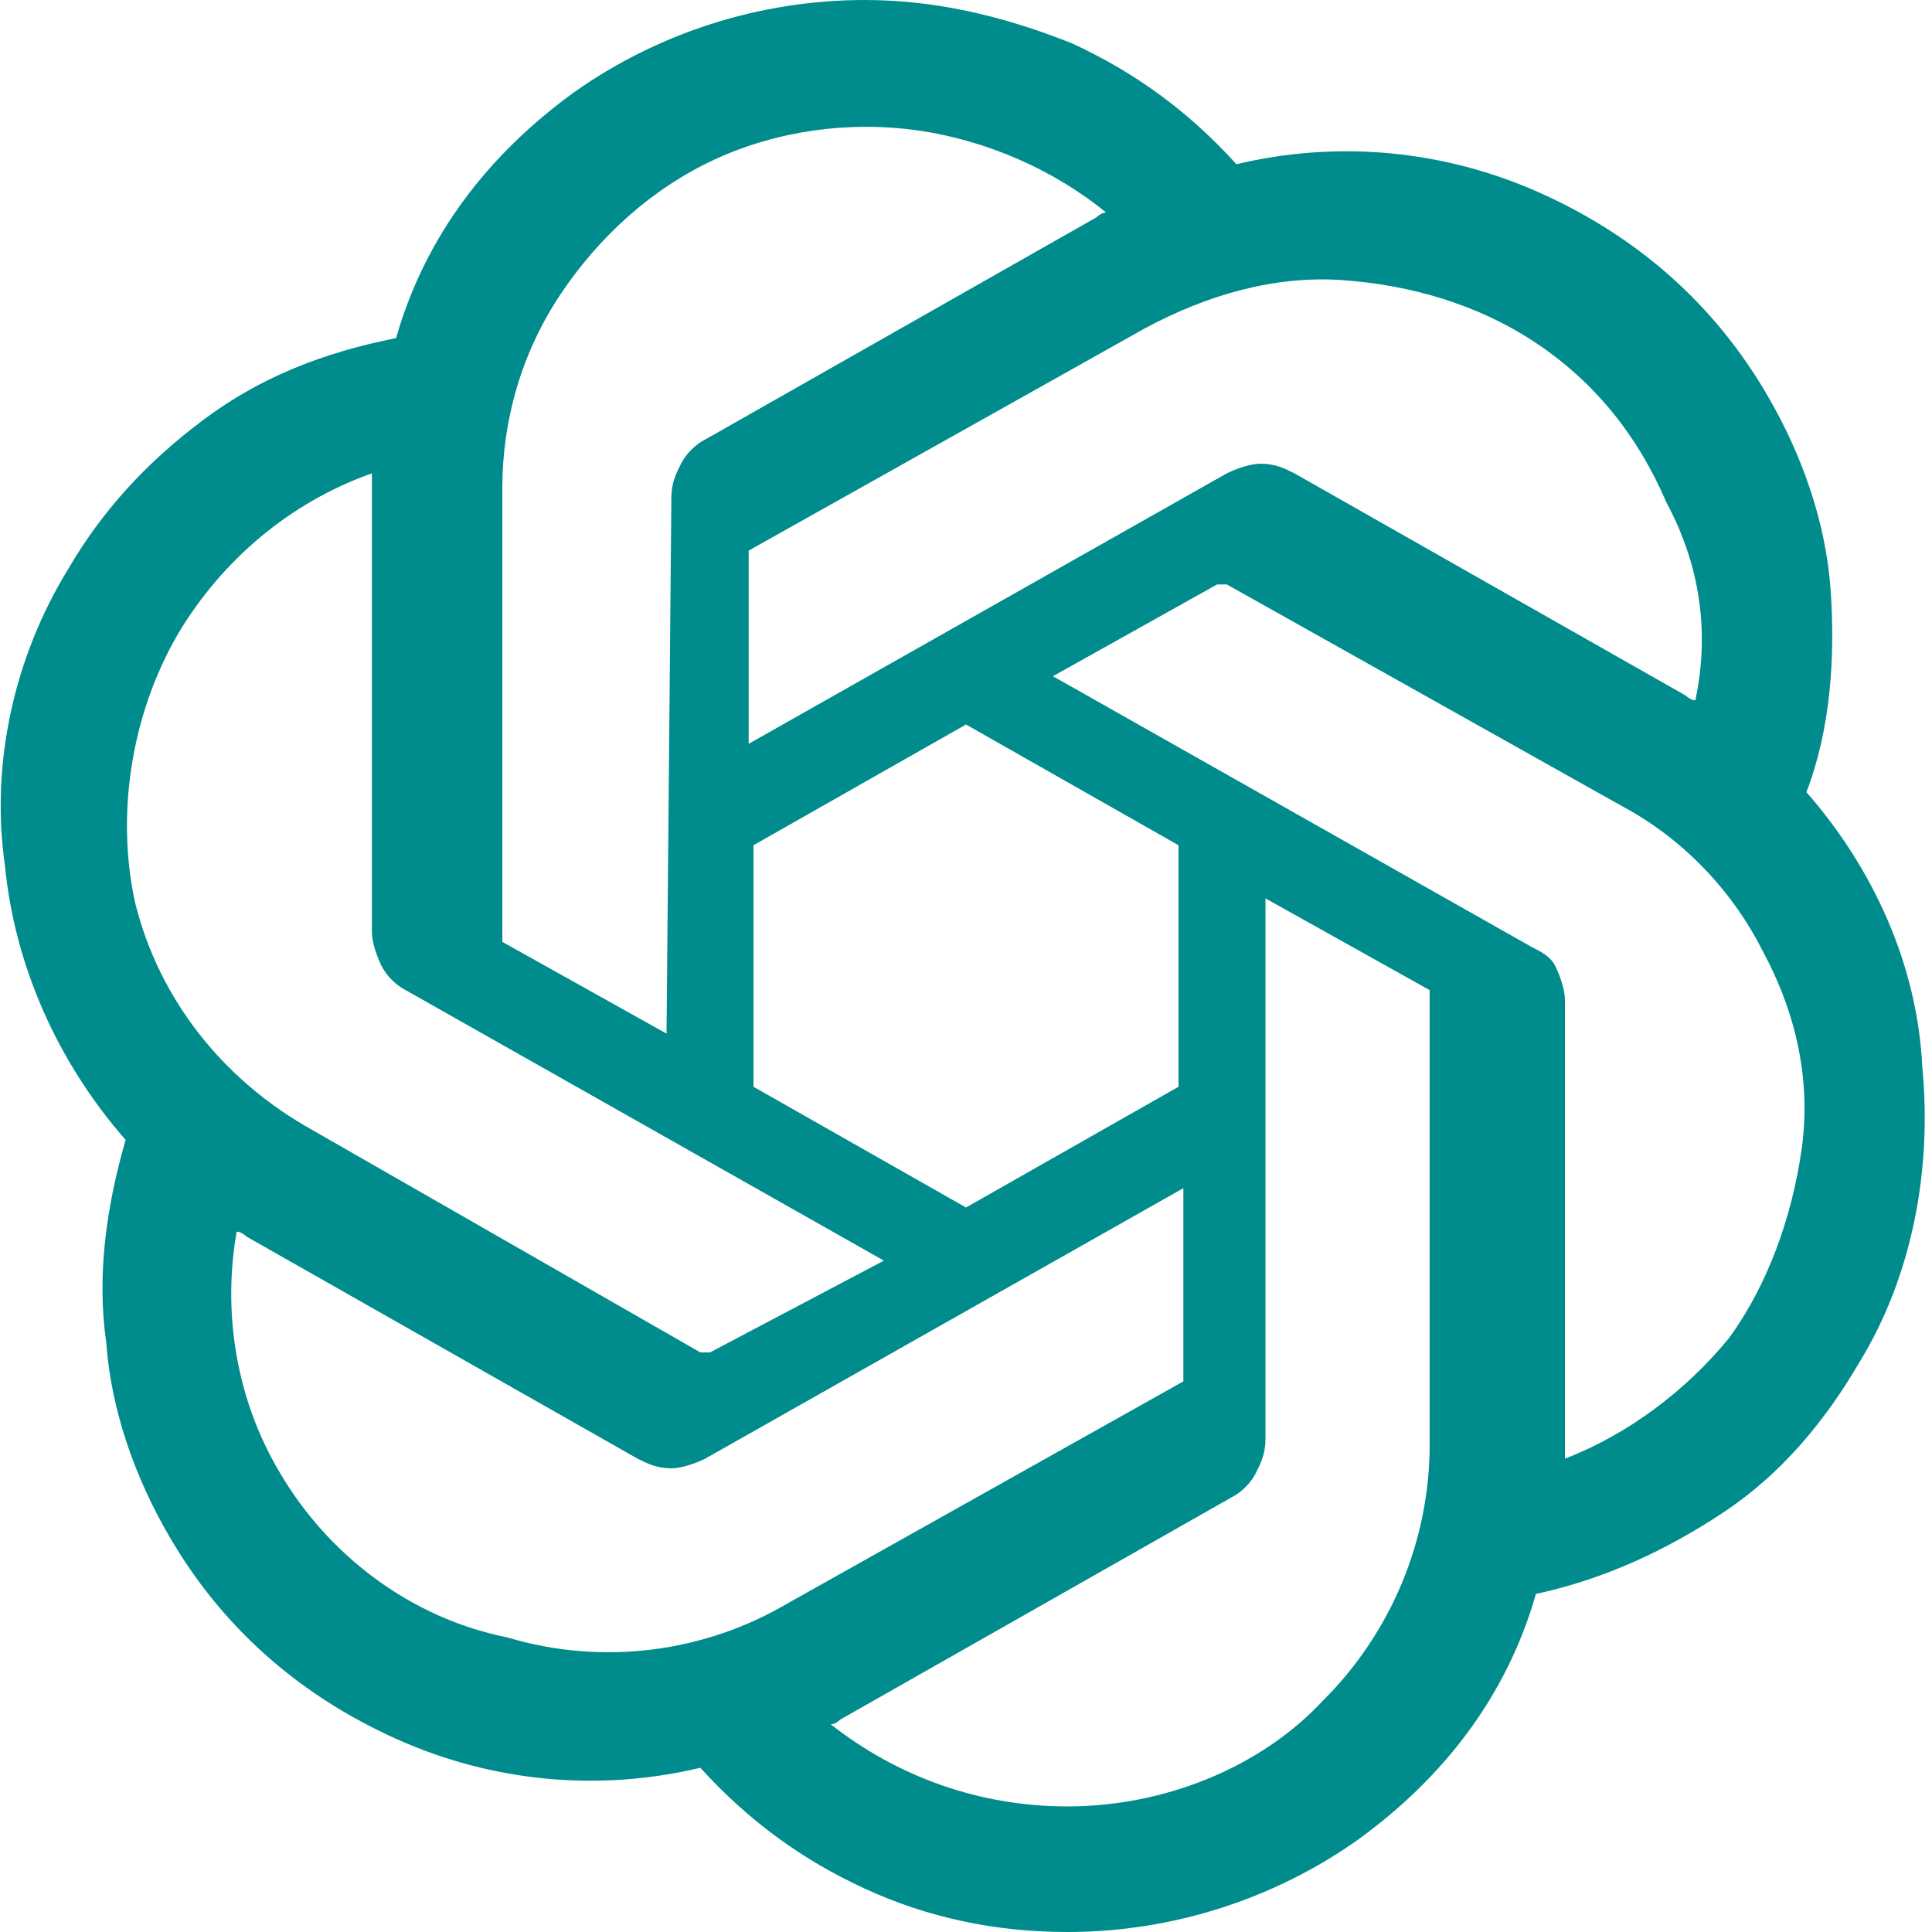 <svg width="40" height="40" xmlns="http://www.w3.org/2000/svg" xml:space="preserve" version="1.1">

 <g>
  <title>Layer 1</title>
  <path id="svg_1" fill="#008c8c" d="m37.4,16.4c0.5,-1.3 0.6,-2.8 0.5,-4.2c-0.1,-1.4 -0.6,-2.8 -1.3,-4c-1.1,-1.9 -2.7,-3.3 -4.7,-4.2c-2,-0.9 -4.2,-1.1 -6.3,-0.6c-1,-1.1 -2.1,-1.9 -3.4,-2.5c-1.5,-0.6 -2.9,-0.9 -4.3,-0.9c-2.2,0 -4.3,0.7 -6,1.9c-1.8,1.3 -3.1,3 -3.7,5.1c-1.5,0.3 -2.8,0.8 -4,1.7s-2.1,1.9 -2.8,3.1c-1.1,1.8 -1.6,4 -1.3,6.1c0.2,2.1 1.1,4.1 2.5,5.7c-0.4,1.4 -0.6,2.8 -0.4,4.2c0.1,1.4 0.6,2.8 1.3,4c1.1,1.9 2.7,3.3 4.7,4.2c2,0.9 4.2,1.1 6.3,0.6c1,1.1 2.1,1.9 3.4,2.5c1.3,0.6 2.7,0.9 4.2,0.9c2.2,0 4.3,-0.7 6,-1.9c1.8,-1.3 3.1,-3 3.7,-5.1c1.4,-0.3 2.7,-0.9 3.9,-1.7c1.2,-0.8 2.1,-1.9 2.8,-3.1c1.1,-1.8 1.5,-4 1.3,-6.1c-0.1,-2.1 -1,-4.1 -2.4,-5.7zm-15.3,21c-1.8,0 -3.5,-0.6 -4.9,-1.7c0.1,0 0.2,-0.1 0.2,-0.1l8.1,-4.6c0.2,-0.1 0.4,-0.3 0.5,-0.5c0.1,-0.2 0.2,-0.4 0.2,-0.7l0,-11.2l3.4,1.9c0,0 0,0 0,0c0,0 0,0 0,0.1l0,9.3c0,2 -0.8,3.9 -2.2,5.3c-1.3,1.4 -3.3,2.2 -5.3,2.2zm-16.3,-6.9c-0.9,-1.5 -1.2,-3.3 -0.9,-5c0.1,0 0.2,0.1 0.2,0.1l8.1,4.6c0.2,0.1 0.4,0.2 0.7,0.2c0.2,0 0.5,-0.1 0.7,-0.2l9.9,-5.6l0,3.9c0,0 0,0 0,0.1c0,0 0,0 0,0l-8.2,4.6c-1.7,1 -3.8,1.3 -5.8,0.7c-2,-0.4 -3.7,-1.7 -4.7,-3.4zm-2.1,-17.4c0.9,-1.5 2.3,-2.7 4,-3.3c0,0.1 0,0.2 0,0.3l0,9.2c0,0.2 0.1,0.5 0.2,0.7c0.1,0.2 0.3,0.4 0.5,0.5l9.9,5.6l-3.6,1.9c0,0 0,0 -0.1,0c0,0 0,0 -0.1,0l-8.2,-4.7c-1.7,-1 -3,-2.6 -3.5,-4.6c-0.4,-1.8 -0.1,-3.9 0.9,-5.6zm28,6.5l-9.9,-5.6l3.4,-1.9c0,0 0,0 0.1,0c0,0 0,0 0.1,0l8.2,4.6c1.3,0.7 2.3,1.8 2.9,3c0.7,1.3 1,2.7 0.8,4.1s-0.7,2.8 -1.5,3.9c-0.9,1.1 -2.1,2 -3.4,2.5c0,-0.1 0,-0.2 0,-0.3l0,-9.2c0,-0.2 -0.1,-0.5 -0.2,-0.7s-0.3,-0.3 -0.5,-0.4zm3.4,-5.1c-0.1,0 -0.2,-0.1 -0.2,-0.1l-8.1,-4.6c-0.2,-0.1 -0.4,-0.2 -0.7,-0.2c-0.2,0 -0.5,0.1 -0.7,0.2l-9.9,5.6l0,-3.9c0,0 0,0 0,-0.1c0,0 0,0 0,0l8.2,-4.6c1.3,-0.7 2.7,-1.1 4.1,-1c1.4,0.1 2.8,0.5 4,1.3c1.2,0.8 2.1,1.9 2.7,3.3c0.7,1.3 0.9,2.7 0.6,4.1zm-21.3,6.9l-3.4,-1.9c0,0 0,0 0,0s0,0 0,-0.1l0,-9.3c0,-1.4 0.4,-2.8 1.2,-4c0.8,-1.2 1.9,-2.2 3.2,-2.8s2.8,-0.8 4.2,-0.6c1.4,0.2 2.8,0.8 3.9,1.7c-0.1,0 -0.2,0.1 -0.2,0.1l-8.1,4.6c-0.2,0.1 -0.4,0.3 -0.5,0.5c-0.1,0.2 -0.2,0.4 -0.2,0.7l-0.1,11.1zm1.8,-3.9l4.4,-2.5l4.4,2.5l0,5l-4.4,2.5l-4.4,-2.5l0,-5z" class="st0"/>
 </g>
</svg>